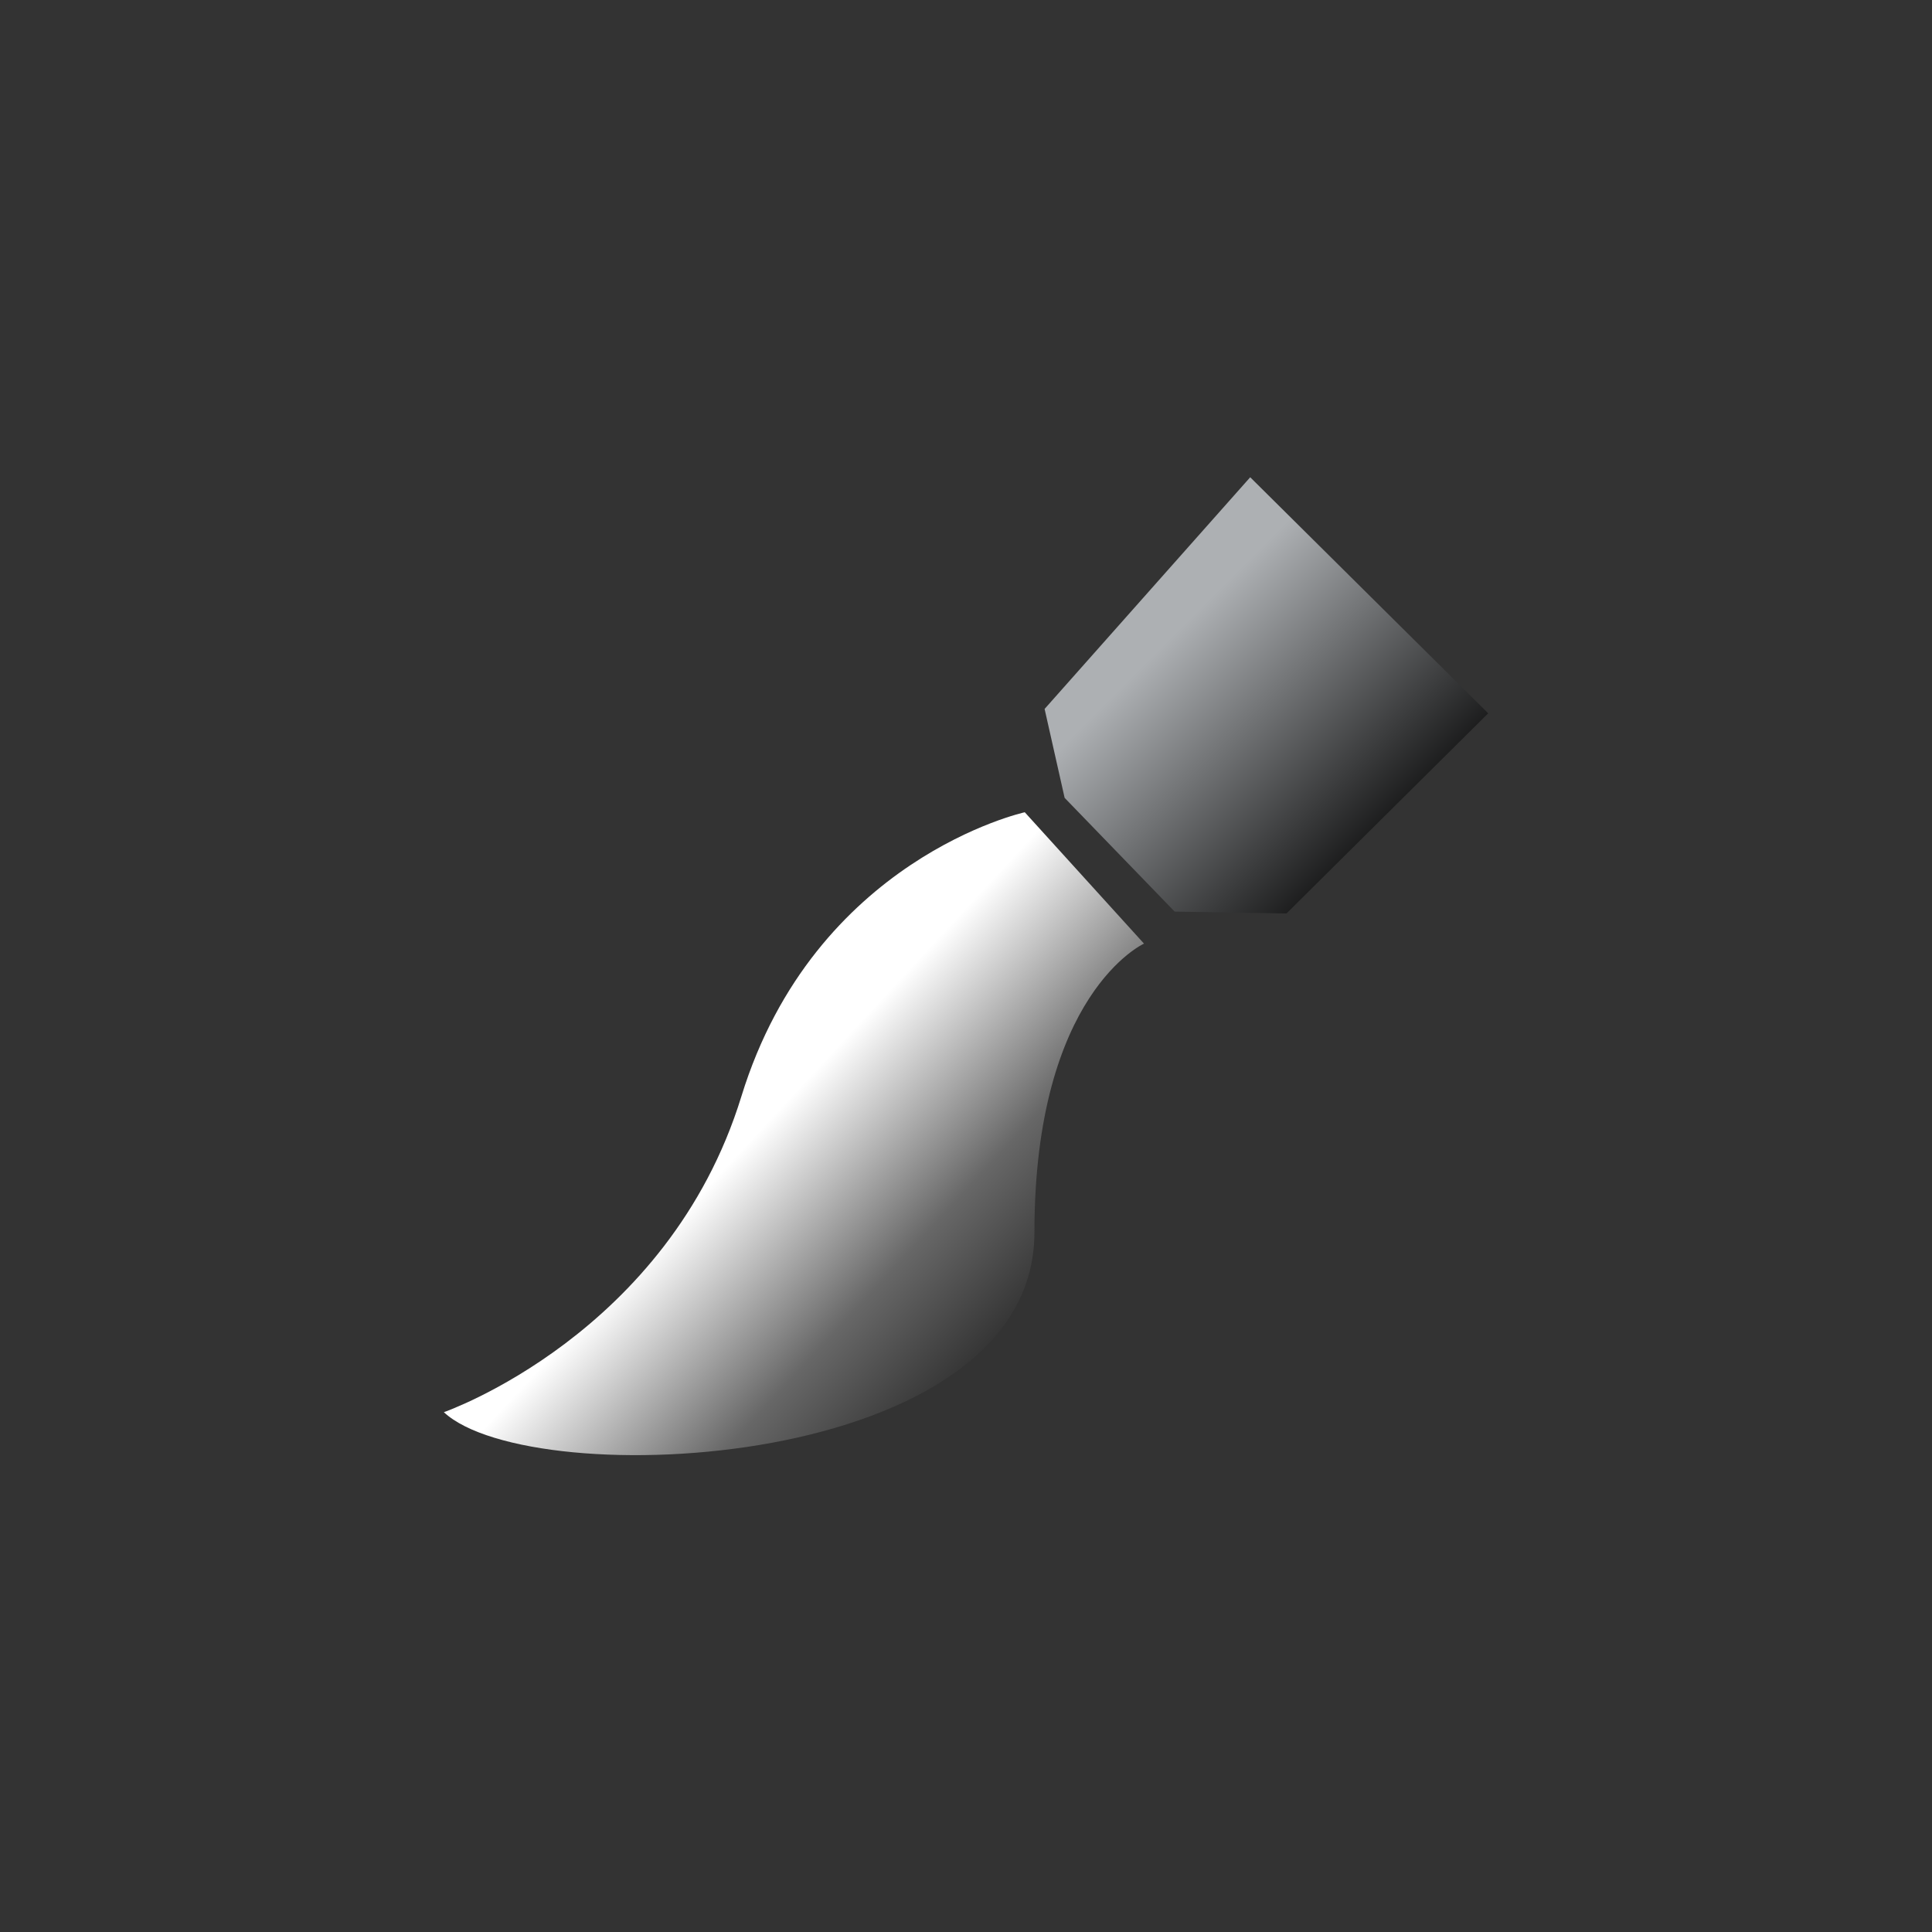 <?xml version="1.0" encoding="utf-8"?><svg xmlns="http://www.w3.org/2000/svg" xmlns:xlink="http://www.w3.org/1999/xlink" version="1.1" x="0px" y="0px" width="38px" height="38px" viewBox="0 0 38 38" enable-background="new 0 0 38 38" xml:space="preserve" xmlns:xml="http://www.w3.org/XML/1998/namespace"><rect x="0" y="0" width="38" height="38" fill="#333333" stroke="none"/><defs><linearGradient x1="407.373" y1="17.5" x2="400.954" y2="11.556" id="_0_" gradientUnits="userSpaceOnUse" gradientTransform="matrix(1 0 0 1 0 0)"><stop offset="0" style="stop-color:#000000"/><stop offset="0.568" style="stop-color:#676767"/><stop offset="1" style="stop-color:#FFFFFF"/></linearGradient><linearGradient x1="413.614" y1="6.608" x2="408.952" y2="1.946" id="_1_" gradientUnits="userSpaceOnUse" gradientTransform="matrix(1 0 0 1 0 0)"><stop offset="0" style="stop-color:#000000"/><stop offset="1" style="stop-color:#ADB0B3"/></linearGradient></defs><style><![CDATA[ ]]></style><g transform="matrix(1 0 0 1 0 0)" type="LAYER" name="workspace" id="workspace"/><g transform="matrix(1 0 0 1 0 0)" type="LAYER" name="Layer 01" id="Layer 01"><g transform="matrix(1 0 0 1 -386.063 10.736)"><g transform="matrix(1 0 0 1 0 0)"><g transform="matrix(1 0 0 1 0 0)"><path transform="matrix(1 0 0 1 0 0)" width="13.771" height="12.637" stroke-width="0.953" stroke-miterlimit="3" stroke="none" fill="url(#_0_)" d="M406.409,13.504 C406.409,18.212 396.519,18.65 394.793,17.04 C394.793,17.04 399.204,15.51 400.645,10.829 C402.085,6.148 406.219,5.24 406.219,5.24 L408.564,7.824 C408.564,7.824 406.409,8.798 406.409,13.504 Z "/><path transform="matrix(1 0 0 1 0 0)" width="8.725" height="8.58" stroke-width="0.953" stroke-miterlimit="3" stroke="none" fill="url(#_1_)" d="M415.334,3.294 L411.366,7.231 L409.167,7.194 L407.003,4.957 L406.609,3.208 L410.653,-1.349 Z "/></g></g></g></g></svg>